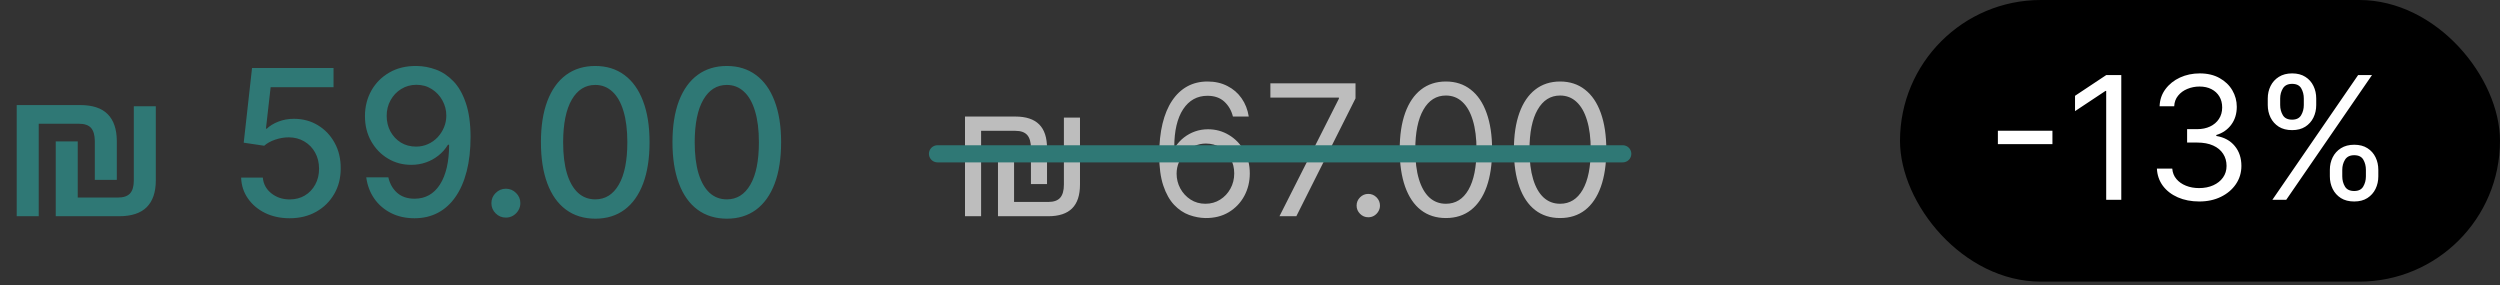 <svg width="184" height="21" viewBox="0 0 184 21" fill="none" xmlns="http://www.w3.org/2000/svg">
<rect x="0" y="0" width="184" height="21" fill="#333333" stroke="none"/>
<path d="M1.23 7.732H5.891C6.808 7.732 7.486 7.956 7.926 8.403C8.37 8.851 8.594 9.508 8.597 10.374V13.24H6.978V10.374C6.974 9.941 6.882 9.621 6.701 9.415C6.52 9.21 6.22 9.107 5.801 9.107H2.85V15.914H1.23V7.732ZM4.102 15.914V10.406H5.721V14.54H8.672C9.084 14.54 9.382 14.44 9.567 14.242C9.755 14.039 9.849 13.716 9.849 13.272V7.823H11.468V13.272C11.468 14.139 11.246 14.796 10.803 15.243C10.359 15.69 9.68 15.914 8.768 15.914H4.102ZM21.32 16.063C20.652 16.063 20.052 15.935 19.52 15.68C18.991 15.421 18.568 15.065 18.252 14.614C17.936 14.163 17.767 13.648 17.746 13.07H19.344C19.383 13.538 19.591 13.924 19.967 14.226C20.344 14.527 20.795 14.678 21.32 14.678C21.739 14.678 22.11 14.582 22.433 14.391C22.76 14.195 23.016 13.927 23.201 13.586C23.389 13.245 23.483 12.857 23.483 12.42C23.483 11.976 23.387 11.58 23.195 11.232C23.003 10.884 22.739 10.61 22.401 10.412C22.068 10.213 21.684 10.111 21.251 10.108C20.921 10.108 20.589 10.165 20.255 10.278C19.921 10.392 19.651 10.541 19.445 10.726L17.938 10.502L18.55 5.005H24.548V6.417H19.919L19.573 9.469H19.637C19.85 9.263 20.132 9.091 20.484 8.952C20.839 8.814 21.219 8.744 21.624 8.744C22.288 8.744 22.879 8.902 23.398 9.218C23.92 9.534 24.33 9.966 24.628 10.513C24.93 11.056 25.079 11.681 25.076 12.388C25.079 13.095 24.919 13.725 24.596 14.279C24.276 14.833 23.833 15.27 23.264 15.589C22.7 15.905 22.052 16.063 21.32 16.063ZM30.648 4.856C31.135 4.859 31.614 4.948 32.087 5.122C32.559 5.296 32.985 5.58 33.365 5.974C33.749 6.369 34.054 6.901 34.281 7.572C34.512 8.24 34.629 9.071 34.633 10.065C34.633 11.021 34.537 11.871 34.345 12.617C34.154 13.359 33.878 13.986 33.52 14.497C33.164 15.008 32.733 15.397 32.225 15.664C31.717 15.93 31.146 16.063 30.51 16.063C29.86 16.063 29.283 15.935 28.779 15.68C28.275 15.424 27.864 15.071 27.548 14.62C27.232 14.165 27.035 13.643 26.957 13.054H28.582C28.688 13.522 28.905 13.902 29.232 14.194C29.562 14.481 29.988 14.625 30.51 14.625C31.309 14.625 31.932 14.277 32.38 13.581C32.827 12.881 33.053 11.905 33.056 10.651H32.971C32.786 10.957 32.556 11.22 32.279 11.44C32.005 11.66 31.698 11.83 31.357 11.951C31.016 12.072 30.652 12.132 30.265 12.132C29.637 12.132 29.065 11.978 28.55 11.669C28.035 11.36 27.625 10.935 27.319 10.396C27.014 9.856 26.861 9.24 26.861 8.547C26.861 7.858 27.017 7.233 27.33 6.672C27.646 6.111 28.086 5.667 28.651 5.341C29.219 5.01 29.885 4.849 30.648 4.856ZM30.654 6.241C30.238 6.241 29.864 6.344 29.53 6.55C29.2 6.752 28.939 7.027 28.747 7.375C28.555 7.72 28.459 8.103 28.459 8.526C28.459 8.949 28.552 9.332 28.736 9.676C28.924 10.017 29.18 10.289 29.503 10.492C29.83 10.69 30.203 10.79 30.622 10.79C30.934 10.79 31.226 10.729 31.495 10.609C31.765 10.488 32.002 10.321 32.204 10.108C32.406 9.891 32.564 9.646 32.678 9.373C32.792 9.099 32.849 8.812 32.849 8.51C32.849 8.109 32.753 7.736 32.561 7.391C32.373 7.047 32.113 6.77 31.783 6.56C31.453 6.347 31.076 6.241 30.654 6.241ZM37.232 16.015C36.941 16.015 36.691 15.912 36.481 15.706C36.272 15.497 36.167 15.245 36.167 14.95C36.167 14.659 36.272 14.41 36.481 14.204C36.691 13.995 36.941 13.89 37.232 13.89C37.523 13.89 37.774 13.995 37.983 14.204C38.193 14.41 38.298 14.659 38.298 14.95C38.298 15.145 38.248 15.325 38.148 15.488C38.053 15.648 37.925 15.776 37.765 15.871C37.605 15.967 37.428 16.015 37.232 16.015ZM43.812 16.095C42.971 16.092 42.251 15.87 41.655 15.429C41.058 14.989 40.602 14.348 40.286 13.506C39.97 12.665 39.812 11.651 39.812 10.465C39.812 9.282 39.97 8.272 40.286 7.434C40.605 6.596 41.064 5.957 41.66 5.516C42.26 5.076 42.978 4.856 43.812 4.856C44.647 4.856 45.362 5.078 45.959 5.522C46.555 5.962 47.012 6.601 47.328 7.439C47.647 8.274 47.807 9.282 47.807 10.465C47.807 11.655 47.649 12.67 47.333 13.512C47.017 14.35 46.561 14.991 45.964 15.435C45.367 15.875 44.65 16.095 43.812 16.095ZM43.812 14.673C44.551 14.673 45.128 14.312 45.543 13.592C45.962 12.871 46.172 11.829 46.172 10.465C46.172 9.559 46.076 8.794 45.884 8.169C45.696 7.54 45.424 7.065 45.069 6.741C44.718 6.415 44.299 6.251 43.812 6.251C43.077 6.251 42.5 6.614 42.081 7.338C41.662 8.062 41.451 9.105 41.447 10.465C41.447 11.374 41.541 12.143 41.729 12.771C41.921 13.396 42.193 13.87 42.544 14.194C42.896 14.513 43.319 14.673 43.812 14.673ZM53.495 16.095C52.653 16.092 51.934 15.87 51.337 15.429C50.741 14.989 50.285 14.348 49.968 13.506C49.652 12.665 49.494 11.651 49.494 10.465C49.494 9.282 49.652 8.272 49.968 7.434C50.288 6.596 50.746 5.957 51.343 5.516C51.943 5.076 52.66 4.856 53.495 4.856C54.329 4.856 55.045 5.078 55.641 5.522C56.238 5.962 56.694 6.601 57.01 7.439C57.33 8.274 57.49 9.282 57.49 10.465C57.49 11.655 57.332 12.67 57.016 13.512C56.7 14.35 56.243 14.991 55.647 15.435C55.05 15.875 54.333 16.095 53.495 16.095ZM53.495 14.673C54.233 14.673 54.81 14.312 55.226 13.592C55.645 12.871 55.855 11.829 55.855 10.465C55.855 9.559 55.759 8.794 55.567 8.169C55.379 7.54 55.107 7.065 54.752 6.741C54.4 6.415 53.981 6.251 53.495 6.251C52.76 6.251 52.183 6.614 51.764 7.338C51.344 8.062 51.133 9.105 51.13 10.465C51.13 11.374 51.224 12.143 51.412 12.771C51.604 13.396 51.875 13.87 52.227 14.194C52.579 14.513 53.001 14.673 53.495 14.673Z" fill="#2F7875"/>
<path d="M71.024 8.578H74.731C75.514 8.578 76.098 8.771 76.483 9.156C76.869 9.541 77.061 10.126 77.061 10.909V13.545H75.877V10.909C75.877 10.469 75.786 10.146 75.605 9.939C75.423 9.732 75.132 9.629 74.731 9.629H72.209V15.914H71.024V8.578ZM73.451 15.914V10.947H74.635V14.863H77.157C77.558 14.863 77.849 14.76 78.031 14.553C78.212 14.346 78.303 14.023 78.303 13.583V8.655H79.487V13.583C79.487 14.367 79.295 14.951 78.909 15.336C78.524 15.721 77.94 15.914 77.157 15.914H73.451ZM88.718 16.048C88.317 16.041 87.916 15.965 87.515 15.819C87.114 15.672 86.747 15.425 86.416 15.078C86.085 14.728 85.819 14.255 85.619 13.66C85.418 13.061 85.318 12.31 85.318 11.405C85.318 10.539 85.399 9.772 85.561 9.103C85.724 8.432 85.959 7.866 86.268 7.408C86.577 6.946 86.95 6.596 87.386 6.357C87.825 6.118 88.32 5.999 88.871 5.999C89.419 5.999 89.906 6.109 90.333 6.329C90.762 6.545 91.113 6.848 91.383 7.236C91.654 7.624 91.829 8.072 91.909 8.578H90.743C90.635 8.139 90.425 7.774 90.113 7.484C89.801 7.195 89.387 7.05 88.871 7.05C88.113 7.05 87.516 7.379 87.08 8.038C86.647 8.697 86.429 9.622 86.426 10.813H86.502C86.68 10.543 86.892 10.312 87.137 10.121C87.386 9.927 87.66 9.777 87.959 9.672C88.258 9.567 88.575 9.514 88.909 9.514C89.47 9.514 89.982 9.654 90.447 9.934C90.912 10.211 91.285 10.595 91.565 11.085C91.845 11.573 91.985 12.132 91.985 12.762C91.985 13.367 91.85 13.921 91.579 14.424C91.308 14.924 90.928 15.322 90.438 15.618C89.951 15.911 89.377 16.054 88.718 16.048ZM88.718 14.997C89.119 14.997 89.479 14.897 89.798 14.696C90.119 14.496 90.372 14.226 90.557 13.889C90.745 13.552 90.839 13.176 90.839 12.762C90.839 12.357 90.748 11.99 90.567 11.659C90.388 11.324 90.141 11.058 89.826 10.861C89.514 10.664 89.158 10.565 88.757 10.565C88.454 10.565 88.172 10.625 87.911 10.746C87.65 10.864 87.421 11.027 87.223 11.234C87.029 11.441 86.876 11.678 86.765 11.945C86.653 12.21 86.598 12.488 86.598 12.781C86.598 13.169 86.689 13.532 86.87 13.87C87.055 14.207 87.306 14.48 87.625 14.687C87.946 14.894 88.311 14.997 88.718 14.997ZM94.169 15.914L98.544 7.26V7.184H93.5V6.133H99.766V7.241L95.411 15.914H94.169ZM100.706 15.991C100.47 15.991 100.268 15.906 100.1 15.737C99.931 15.569 99.846 15.366 99.846 15.131C99.846 14.895 99.931 14.693 100.1 14.524C100.268 14.355 100.47 14.271 100.706 14.271C100.942 14.271 101.144 14.355 101.313 14.524C101.481 14.693 101.566 14.895 101.566 15.131C101.566 15.287 101.526 15.43 101.446 15.561C101.37 15.691 101.266 15.796 101.136 15.876C101.009 15.952 100.865 15.991 100.706 15.991ZM106.418 16.048C105.699 16.048 105.086 15.852 104.579 15.46C104.073 15.066 103.686 14.494 103.419 13.746C103.151 12.994 103.018 12.087 103.018 11.023C103.018 9.966 103.151 9.064 103.419 8.315C103.689 7.564 104.078 6.991 104.584 6.596C105.094 6.198 105.705 5.999 106.418 5.999C107.131 5.999 107.741 6.198 108.247 6.596C108.757 6.991 109.145 7.564 109.413 8.315C109.683 9.064 109.819 9.966 109.819 11.023C109.819 12.087 109.685 12.994 109.418 13.746C109.15 14.494 108.763 15.066 108.257 15.46C107.751 15.852 107.138 16.048 106.418 16.048ZM106.418 14.997C107.131 14.997 107.685 14.653 108.08 13.965C108.475 13.278 108.672 12.297 108.672 11.023C108.672 10.177 108.582 9.455 108.4 8.86C108.222 8.264 107.964 7.811 107.627 7.499C107.292 7.187 106.889 7.031 106.418 7.031C105.711 7.031 105.159 7.379 104.761 8.077C104.363 8.771 104.164 9.753 104.164 11.023C104.164 11.87 104.253 12.59 104.431 13.182C104.61 13.774 104.866 14.225 105.2 14.534C105.538 14.843 105.944 14.997 106.418 14.997ZM114.824 16.048C114.104 16.048 113.491 15.852 112.985 15.46C112.479 15.066 112.092 14.494 111.825 13.746C111.557 12.994 111.423 12.087 111.423 11.023C111.423 9.966 111.557 9.064 111.825 8.315C112.095 7.564 112.484 6.991 112.99 6.596C113.499 6.198 114.111 5.999 114.824 5.999C115.537 5.999 116.147 6.198 116.653 6.596C117.163 6.991 117.551 7.564 117.819 8.315C118.089 9.064 118.225 9.966 118.225 11.023C118.225 12.087 118.091 12.994 117.823 13.746C117.556 14.494 117.169 15.066 116.663 15.46C116.157 15.852 115.544 16.048 114.824 16.048ZM114.824 14.997C115.537 14.997 116.091 14.653 116.486 13.965C116.881 13.278 117.078 12.297 117.078 11.023C117.078 10.177 116.988 9.455 116.806 8.86C116.628 8.264 116.37 7.811 116.032 7.499C115.698 7.187 115.295 7.031 114.824 7.031C114.117 7.031 113.565 7.379 113.167 8.077C112.769 8.771 112.57 9.753 112.57 11.023C112.57 11.87 112.659 12.59 112.837 13.182C113.015 13.774 113.272 14.225 113.606 14.534C113.944 14.843 114.35 14.997 114.824 14.997Z" fill="#BDBDBD"/>
<path d="M69 11.32H119.435" stroke="#2F7875" stroke-width="1.261" stroke-linecap="round"/>
<rect x="139.84" width="44.159" height="20.728" rx="10.364" fill="black"/>
<path d="M151.059 9.622V10.608H147.044V9.622H151.059ZM156.127 5.527V14.703H155.016V6.692H154.963L152.722 8.18V7.051L155.016 5.527H156.127ZM161.867 14.829C161.275 14.829 160.748 14.727 160.285 14.524C159.825 14.321 159.459 14.039 159.188 13.677C158.919 13.313 158.772 12.89 158.748 12.409H159.878C159.901 12.705 160.003 12.96 160.182 13.175C160.361 13.387 160.596 13.552 160.886 13.668C161.175 13.785 161.497 13.843 161.849 13.843C162.243 13.843 162.593 13.774 162.897 13.637C163.202 13.499 163.441 13.308 163.614 13.063C163.788 12.818 163.874 12.535 163.874 12.212C163.874 11.874 163.791 11.577 163.623 11.32C163.456 11.06 163.211 10.857 162.888 10.711C162.566 10.565 162.172 10.492 161.706 10.492H160.971V9.506H161.706C162.07 9.506 162.39 9.44 162.664 9.309C162.942 9.177 163.159 8.992 163.314 8.753C163.472 8.514 163.552 8.233 163.552 7.911C163.552 7.6 163.483 7.33 163.345 7.1C163.208 6.87 163.014 6.691 162.763 6.562C162.515 6.434 162.222 6.369 161.885 6.369C161.568 6.369 161.269 6.428 160.989 6.544C160.711 6.658 160.484 6.823 160.308 7.042C160.131 7.257 160.036 7.516 160.021 7.821H158.946C158.964 7.34 159.108 6.919 159.38 6.558C159.652 6.193 160.008 5.909 160.447 5.706C160.889 5.503 161.374 5.402 161.903 5.402C162.47 5.402 162.957 5.517 163.363 5.747C163.77 5.974 164.082 6.274 164.3 6.647C164.518 7.021 164.627 7.424 164.627 7.857C164.627 8.374 164.491 8.814 164.219 9.179C163.95 9.543 163.584 9.796 163.121 9.936V10.008C163.701 10.103 164.153 10.35 164.479 10.747C164.805 11.141 164.967 11.63 164.967 12.212C164.967 12.711 164.831 13.159 164.56 13.556C164.291 13.95 163.923 14.261 163.457 14.488C162.991 14.715 162.461 14.829 161.867 14.829ZM171.477 12.983V12.499C171.477 12.164 171.546 11.858 171.684 11.58C171.824 11.3 172.027 11.075 172.293 10.908C172.562 10.738 172.887 10.653 173.27 10.653C173.658 10.653 173.984 10.738 174.246 10.908C174.509 11.075 174.708 11.3 174.842 11.58C174.977 11.858 175.044 12.164 175.044 12.499V12.983C175.044 13.317 174.975 13.625 174.838 13.906C174.703 14.183 174.503 14.407 174.237 14.578C173.975 14.745 173.652 14.829 173.27 14.829C172.881 14.829 172.554 14.745 172.288 14.578C172.023 14.407 171.821 14.183 171.684 13.906C171.546 13.625 171.477 13.317 171.477 12.983ZM172.391 12.499V12.983C172.391 13.26 172.457 13.51 172.589 13.731C172.72 13.949 172.947 14.058 173.27 14.058C173.583 14.058 173.804 13.949 173.933 13.731C174.064 13.51 174.13 13.26 174.13 12.983V12.499C174.13 12.221 174.067 11.973 173.942 11.755C173.816 11.534 173.592 11.423 173.27 11.423C172.956 11.423 172.731 11.534 172.593 11.755C172.459 11.973 172.391 12.221 172.391 12.499ZM166.907 7.732V7.248C166.907 6.913 166.976 6.607 167.114 6.329C167.254 6.048 167.457 5.824 167.723 5.657C167.992 5.487 168.317 5.402 168.7 5.402C169.088 5.402 169.413 5.487 169.676 5.657C169.939 5.824 170.138 6.048 170.272 6.329C170.407 6.607 170.474 6.913 170.474 7.248V7.732C170.474 8.066 170.405 8.374 170.268 8.655C170.133 8.932 169.933 9.156 169.667 9.327C169.405 9.494 169.082 9.577 168.7 9.577C168.311 9.577 167.984 9.494 167.718 9.327C167.453 9.156 167.251 8.932 167.114 8.655C166.976 8.374 166.907 8.066 166.907 7.732ZM167.821 7.248V7.732C167.821 8.009 167.887 8.259 168.019 8.48C168.15 8.698 168.377 8.807 168.7 8.807C169.013 8.807 169.234 8.698 169.363 8.48C169.494 8.259 169.56 8.009 169.56 7.732V7.248C169.56 6.97 169.497 6.722 169.372 6.504C169.246 6.283 169.022 6.172 168.7 6.172C168.386 6.172 168.16 6.283 168.023 6.504C167.889 6.722 167.821 6.97 167.821 7.248ZM167.248 14.703L173.556 5.527H174.578L168.269 14.703H167.248Z" fill="white"/>
</svg>
